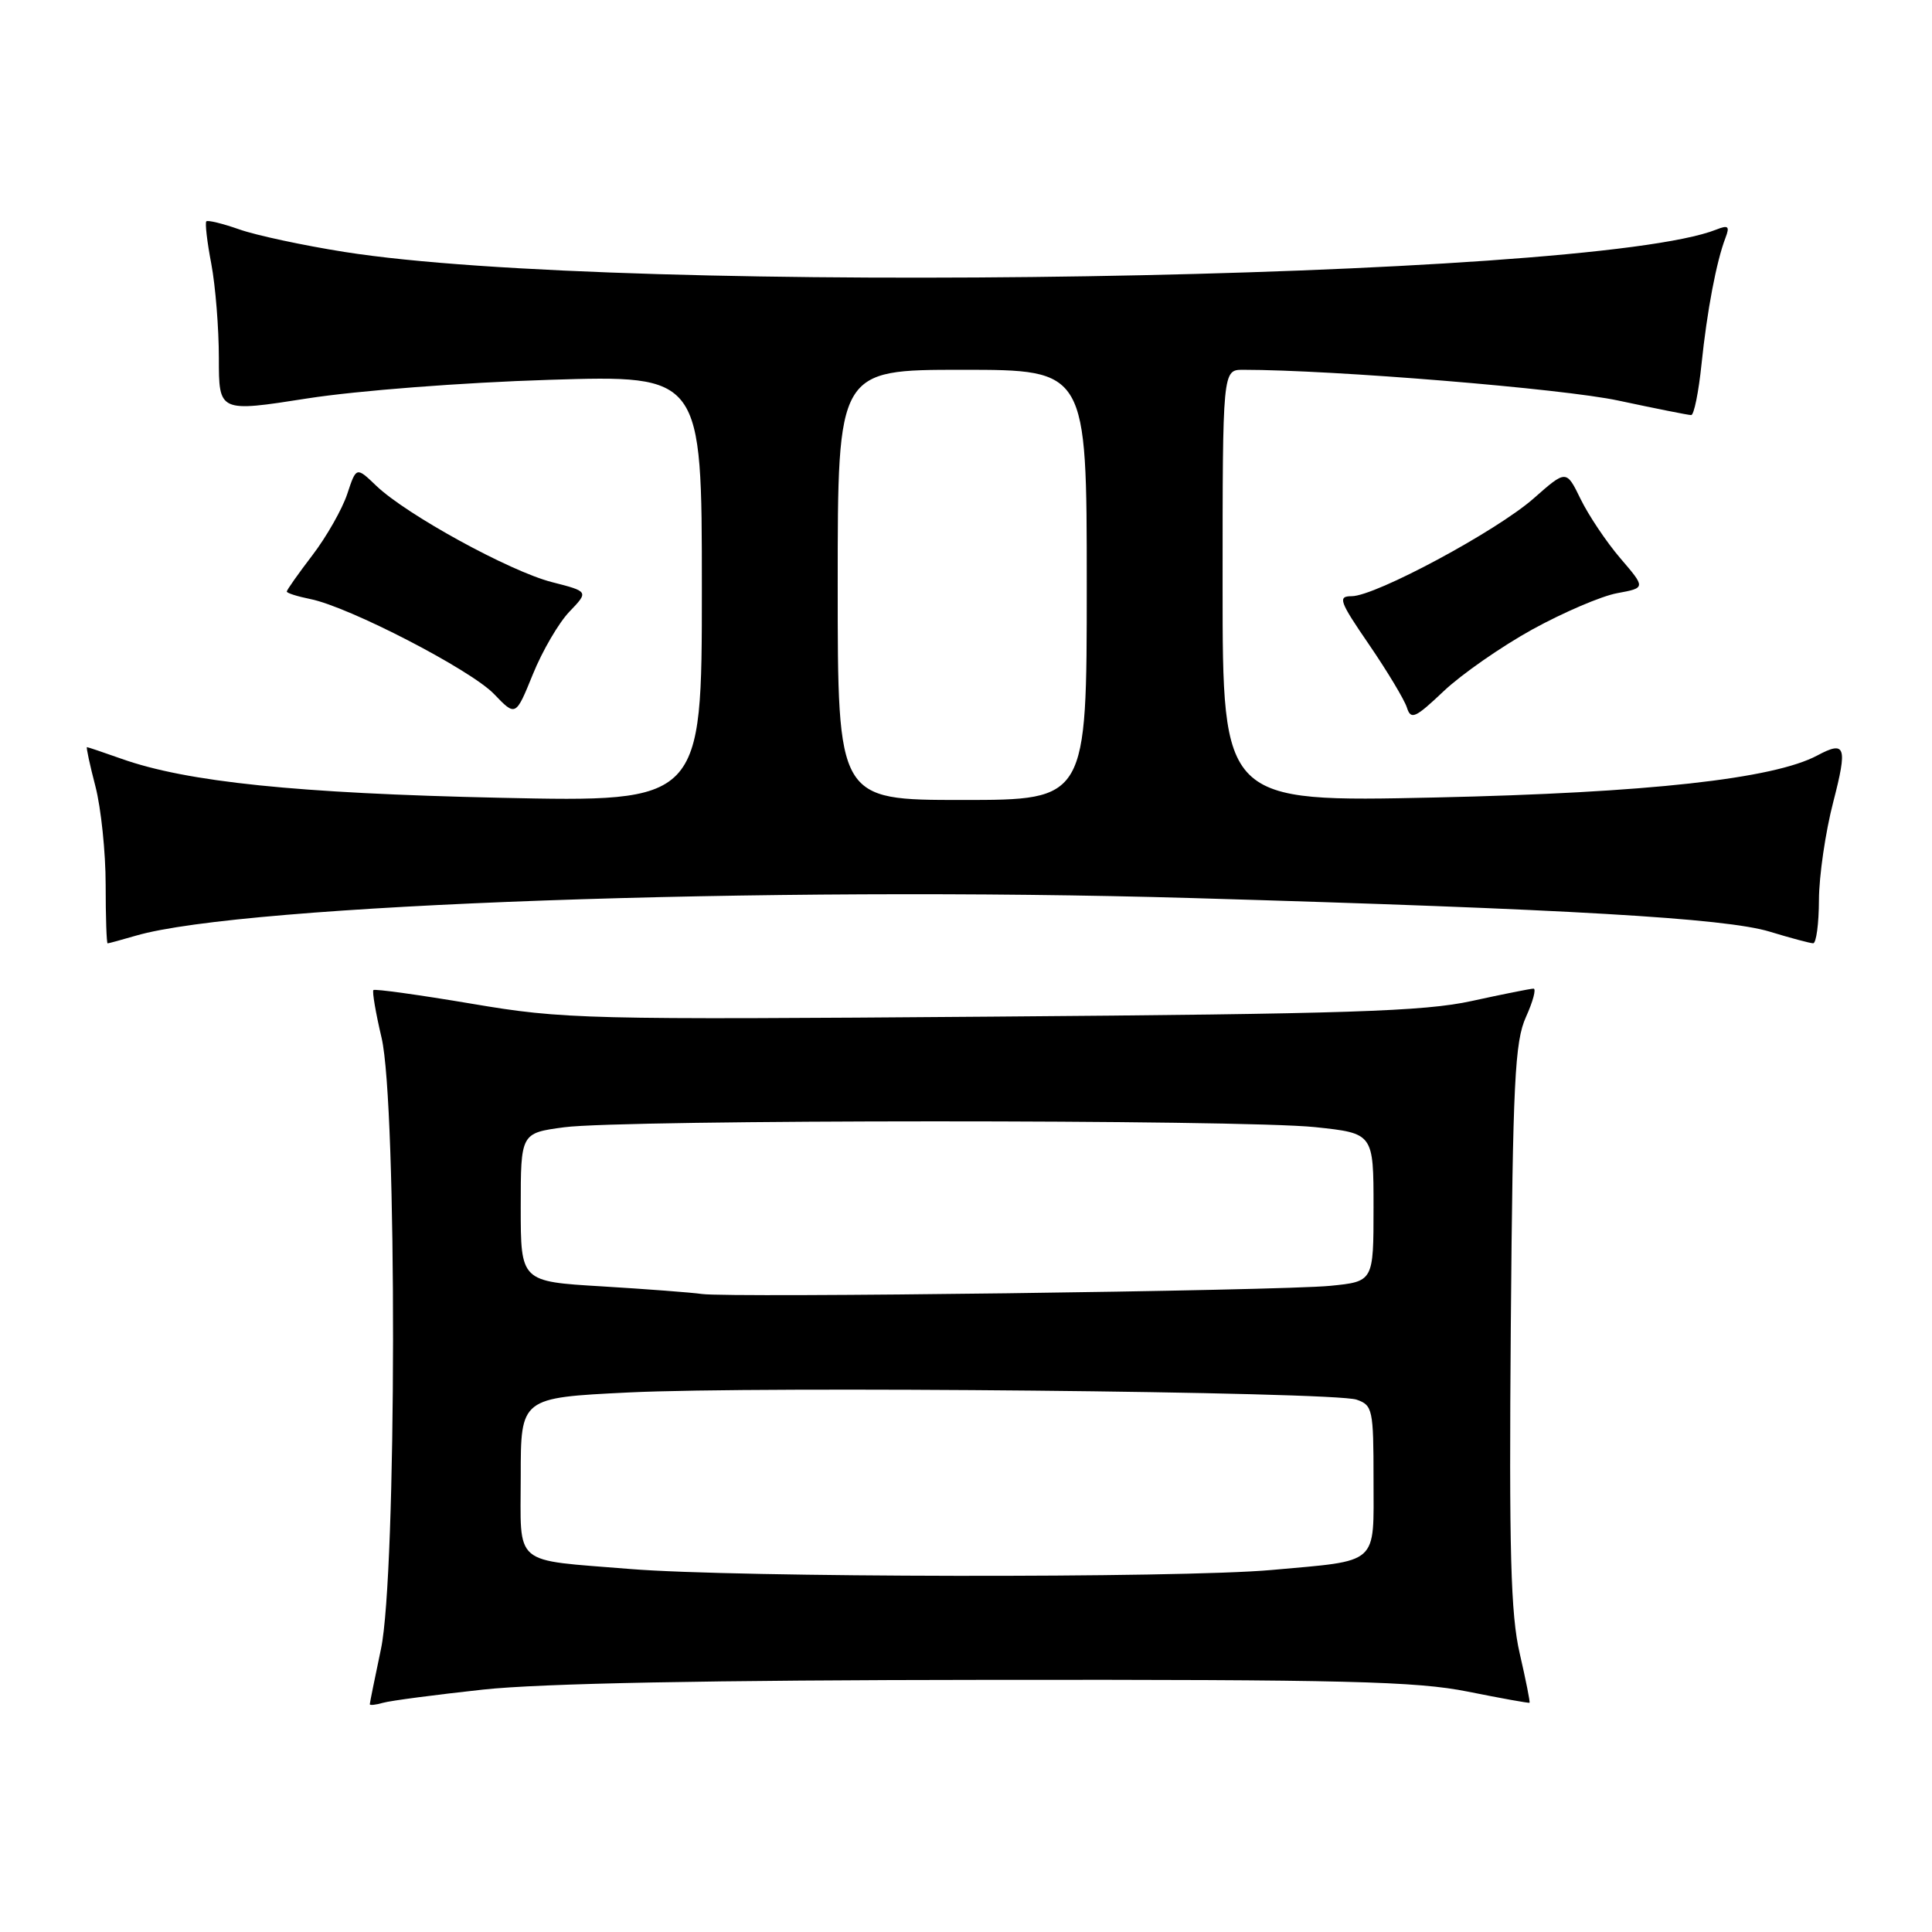 <?xml version="1.0" encoding="UTF-8" standalone="no"?>
<!DOCTYPE svg PUBLIC "-//W3C//DTD SVG 1.1//EN" "http://www.w3.org/Graphics/SVG/1.1/DTD/svg11.dtd" >
<svg xmlns="http://www.w3.org/2000/svg" xmlns:xlink="http://www.w3.org/1999/xlink" version="1.1" viewBox="0 0 256 256">
 <g >
 <path fill="currentColor"
d=" M 64.00 223.88 C 71.67 223.05 94.00 222.62 131.00 222.59 C 178.18 222.54 187.70 222.78 194.50 224.15 C 198.90 225.03 202.58 225.70 202.67 225.62 C 202.77 225.55 202.18 222.61 201.37 219.09 C 200.17 213.92 199.95 205.60 200.19 175.60 C 200.46 143.26 200.72 138.02 202.20 134.75 C 203.13 132.69 203.58 131.00 203.20 131.00 C 202.81 131.00 199.12 131.74 195.00 132.64 C 188.70 134.02 178.52 134.35 131.35 134.71 C 77.47 135.13 74.69 135.06 62.51 133.00 C 55.52 131.82 49.66 131.01 49.48 131.19 C 49.30 131.37 49.78 134.21 50.56 137.51 C 52.63 146.29 52.57 208.66 50.48 218.50 C 49.67 222.35 49.00 225.64 49.00 225.82 C 49.00 225.99 49.79 225.91 50.75 225.63 C 51.71 225.35 57.67 224.57 64.00 223.88 Z  M 18.01 123.98 C 32.21 119.83 101.58 117.36 158.00 119.00 C 207.78 120.45 228.62 121.66 234.50 123.45 C 237.25 124.29 239.84 124.98 240.25 124.99 C 240.66 125.00 241.01 122.41 241.02 119.25 C 241.03 116.09 241.88 110.24 242.92 106.25 C 244.82 98.91 244.55 98.10 240.81 100.10 C 235.00 103.21 218.28 105.05 190.25 105.67 C 162.00 106.29 162.00 106.29 162.00 77.65 C 162.00 49.00 162.00 49.00 164.72 49.00 C 176.62 49.00 207.12 51.50 214.45 53.08 C 219.38 54.13 223.71 55.00 224.09 55.00 C 224.46 55.00 225.08 51.96 225.46 48.25 C 226.19 41.20 227.43 34.64 228.64 31.50 C 229.22 29.98 229.01 29.79 227.42 30.42 C 210.58 37.13 82.50 39.22 45.62 33.38 C 40.19 32.52 33.93 31.18 31.72 30.40 C 29.50 29.62 27.53 29.14 27.34 29.33 C 27.15 29.52 27.44 32.06 28.00 34.97 C 28.55 37.89 29.00 43.50 29.00 47.45 C 29.00 54.63 29.00 54.63 40.75 52.79 C 47.35 51.76 61.37 50.68 72.75 50.33 C 93.00 49.70 93.00 49.70 93.00 78.00 C 93.00 106.29 93.00 106.29 66.25 105.71 C 39.34 105.12 24.77 103.62 16.12 100.55 C 13.72 99.70 11.65 99.00 11.52 99.00 C 11.40 99.00 11.90 101.35 12.65 104.22 C 13.39 107.09 14.00 112.94 14.00 117.22 C 14.00 121.50 14.12 125.00 14.26 125.00 C 14.40 125.00 16.09 124.54 18.01 123.98 Z  M 203.05 83.40 C 207.15 81.15 212.20 78.98 214.28 78.60 C 218.07 77.90 218.07 77.90 214.70 73.97 C 212.85 71.81 210.49 68.28 209.44 66.13 C 207.54 62.23 207.54 62.23 203.21 66.05 C 198.29 70.38 182.24 79.00 179.10 79.00 C 177.23 79.00 177.46 79.66 181.42 85.43 C 183.84 88.97 186.09 92.72 186.42 93.75 C 186.95 95.42 187.51 95.17 191.31 91.57 C 193.68 89.33 198.96 85.66 203.05 83.40 Z  M 75.45 81.05 C 78.01 78.38 78.01 78.38 73.12 77.13 C 67.55 75.70 53.85 68.19 49.87 64.38 C 47.21 61.83 47.21 61.83 46.01 65.46 C 45.35 67.45 43.28 71.10 41.41 73.55 C 39.53 76.01 38.00 78.18 38.00 78.38 C 38.00 78.59 39.41 79.03 41.13 79.38 C 46.24 80.40 62.39 88.75 65.47 91.97 C 68.33 94.95 68.33 94.95 70.61 89.34 C 71.86 86.25 74.04 82.52 75.45 81.05 Z  M 83.50 207.90 C 67.72 206.61 69.00 207.70 69.00 195.58 C 69.00 185.21 69.00 185.21 83.25 184.51 C 100.77 183.65 176.65 184.40 179.75 185.46 C 181.88 186.19 182.00 186.77 182.00 196.01 C 182.00 207.52 182.88 206.73 168.50 208.03 C 156.35 209.13 97.37 209.04 83.50 207.90 Z  M 93.00 171.46 C 91.62 171.26 85.66 170.81 79.75 170.45 C 69.00 169.81 69.00 169.81 69.00 159.98 C 69.00 150.14 69.00 150.14 74.75 149.37 C 82.43 148.33 164.42 148.32 174.25 149.35 C 182.00 150.17 182.00 150.17 182.00 159.99 C 182.00 169.81 182.00 169.81 176.25 170.38 C 169.46 171.04 96.63 171.99 93.00 171.46 Z  M 111.00 77.50 C 111.00 49.00 111.00 49.00 127.50 49.00 C 144.00 49.00 144.00 49.00 144.00 77.50 C 144.00 106.00 144.00 106.00 127.50 106.00 C 111.00 106.00 111.00 106.00 111.00 77.50 Z "/>
</g>
</svg>